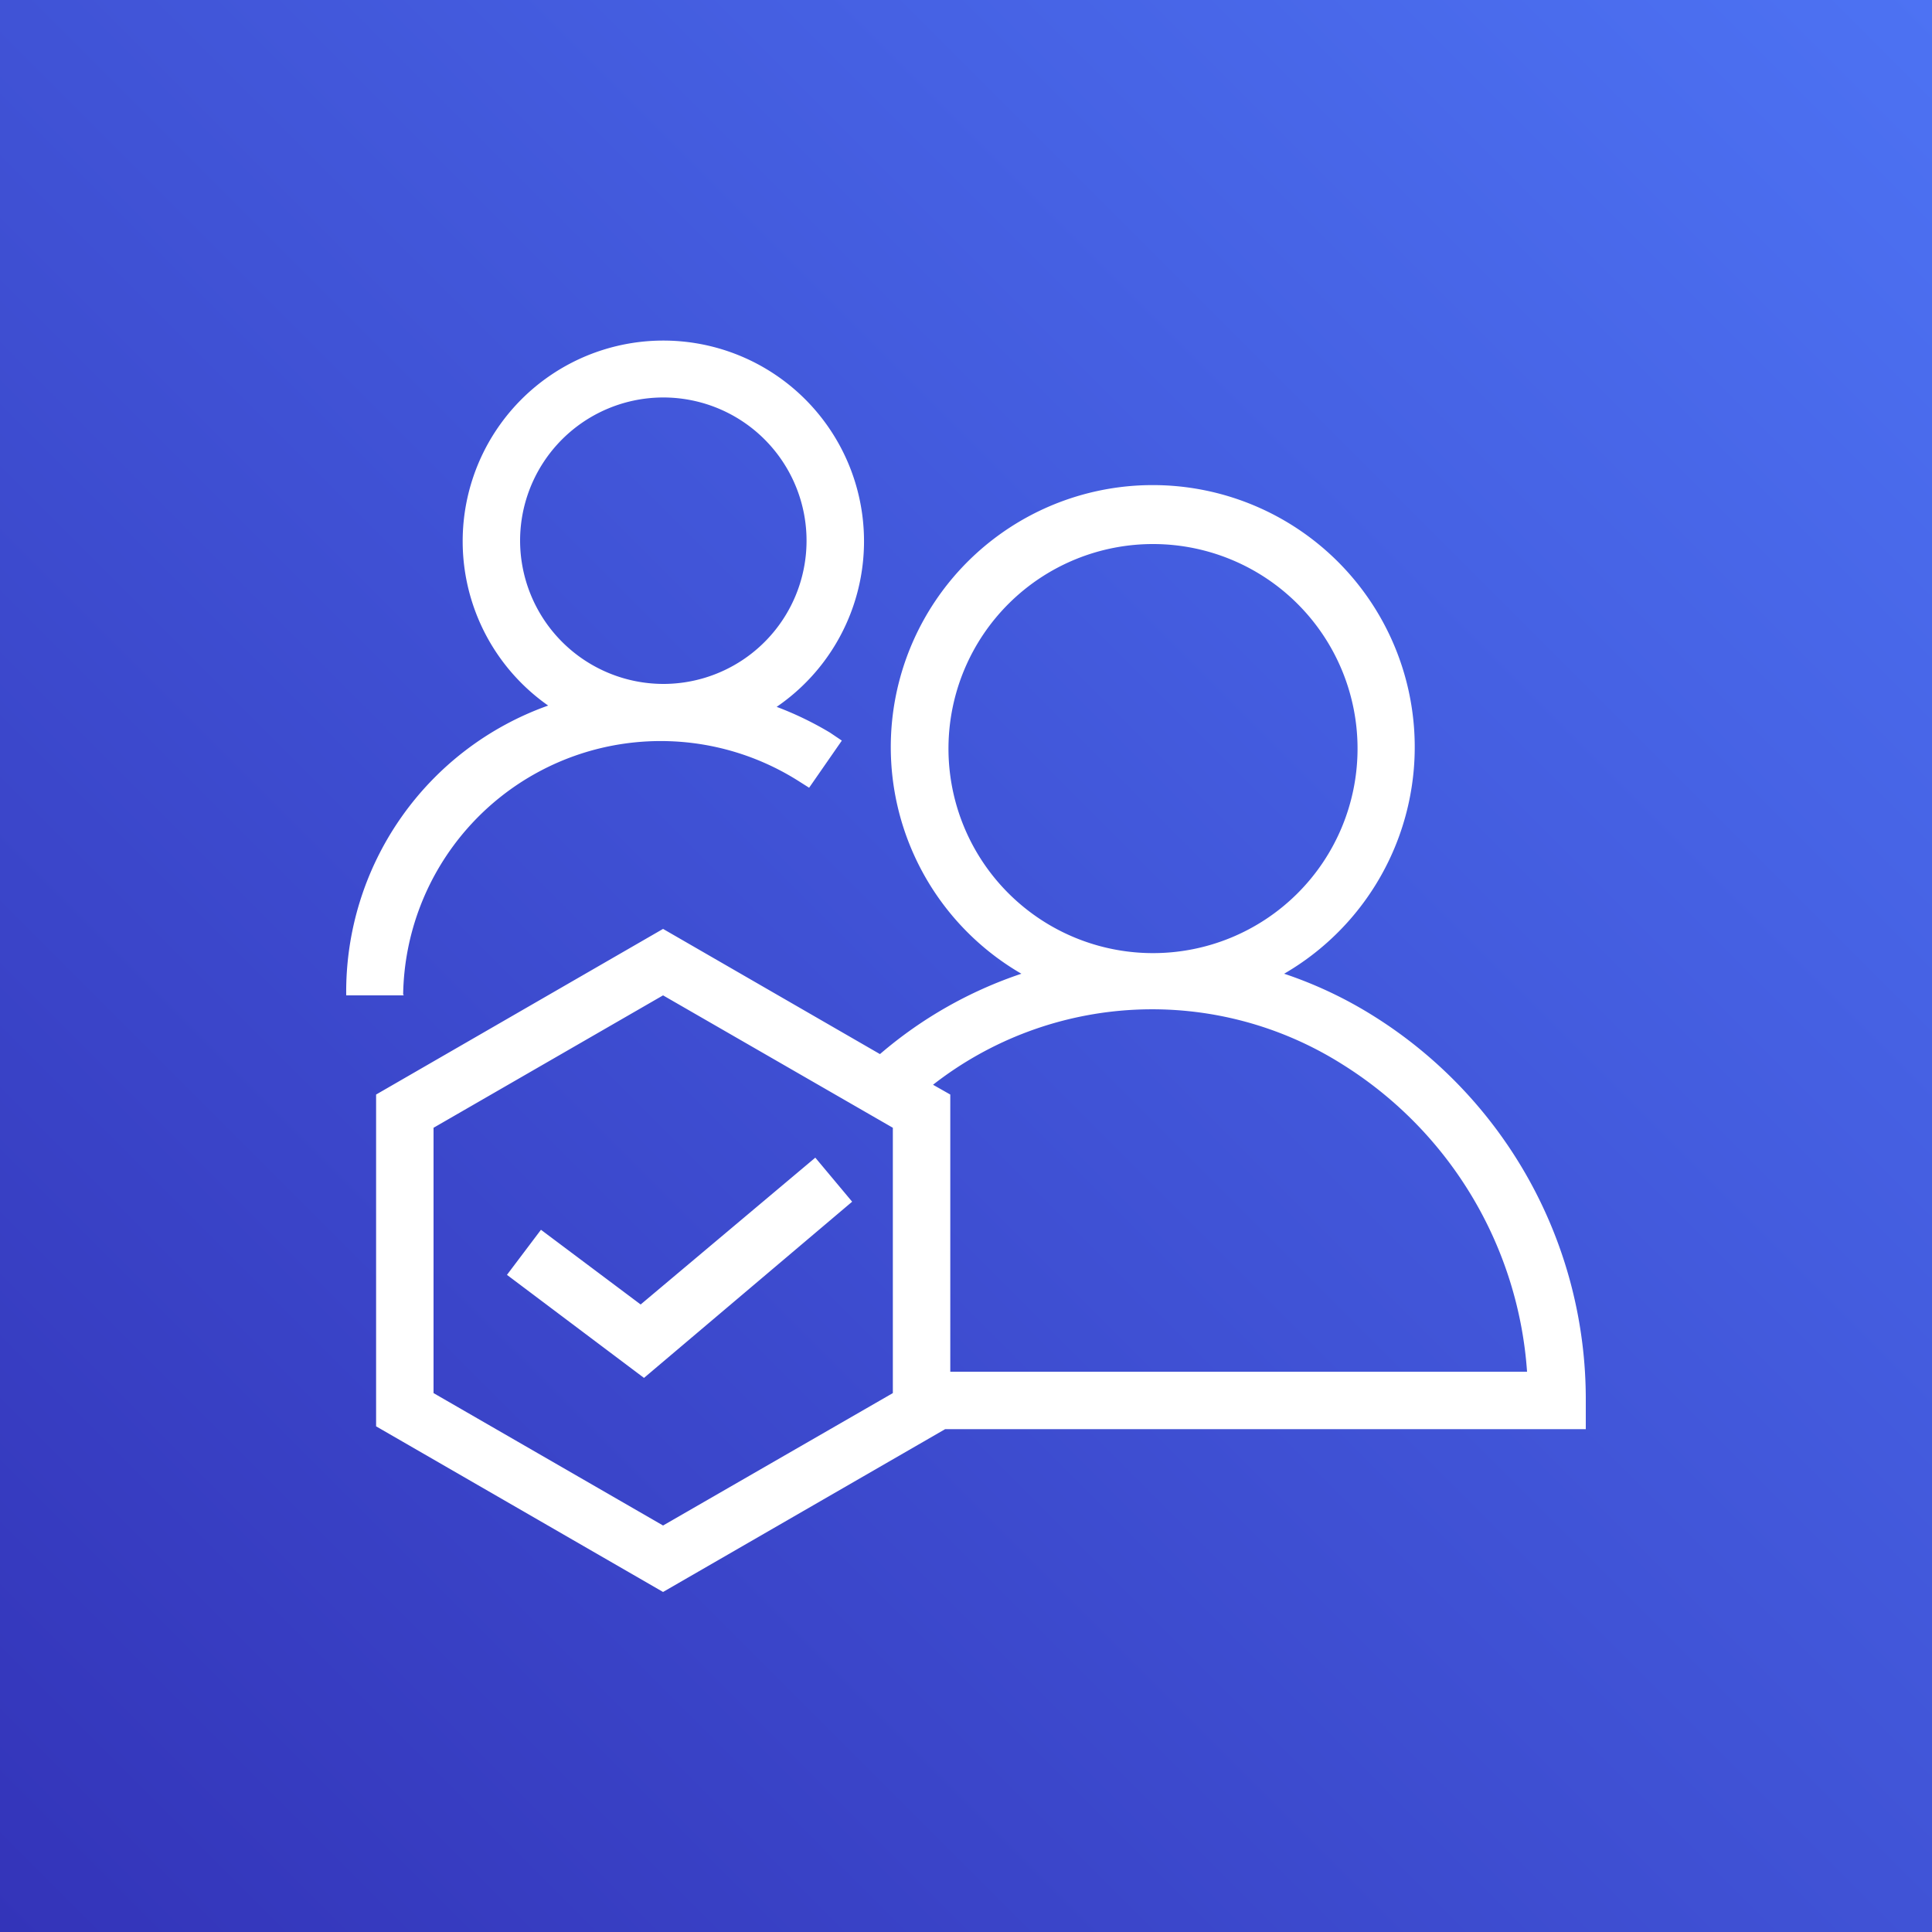 <svg xmlns="http://www.w3.org/2000/svg" xmlns:xlink="http://www.w3.org/1999/xlink" width="75" height="75" viewBox="0 0 75 75"><rect x="0" y="0" width="75" height="75" fill="#333333" stroke="none"/><defs><linearGradient id="Blue_Gradient" x1="-20.83" y1="131.69" x2="-20.83" y2="-18.31" gradientTransform="translate(92.31 12.14) rotate(45)" gradientUnits="userSpaceOnUse"><stop offset="0" stop-color="#2e27ad"/><stop offset="1" stop-color="#527fff"/></linearGradient></defs><title>AWS-IQ</title><g id="Example"><rect id="Green_Gradient" data-name="Green Gradient" width="75" height="75" style="fill:url(#Blue_Gradient)"/></g><g id="Working"><path d="M24.87,50.64l6.78-5.7,1.43,1.71L25,53.49l-5.32-4L21,47.74Zm-9.19-12H13.44a11.79,11.79,0,0,1,7.84-11.25,7.79,7.79,0,1,1,8.87.05,12.82,12.82,0,0,1,2.07,1l.46.31-1.27,1.83L31,30.32a10,10,0,0,0-15.35,8.29ZM25.74,26.55A5.56,5.56,0,1,0,20.19,21,5.57,5.57,0,0,0,25.74,26.55ZM61.56,55.48H36.69L25.74,61.8,14.6,55.37V42.49l11.14-6.43,8.42,4.86a16.43,16.43,0,0,1,5.49-3.12,10.17,10.17,0,1,1,10.2,0,16.19,16.19,0,0,1,3.47,1.64,17.55,17.55,0,0,1,8.24,14.93ZM44.75,37A7.94,7.94,0,1,0,36.82,29,7.94,7.94,0,0,0,44.75,37ZM34.66,43.78l-8.92-5.14-8.91,5.14v10.3l8.91,5.14,8.92-5.14Zm24.62,9.47a15.32,15.32,0,0,0-7.15-11.92,13.82,13.82,0,0,0-15.91.78l.67.38V53.25Z" style="fill:#fff"/></g></svg>
